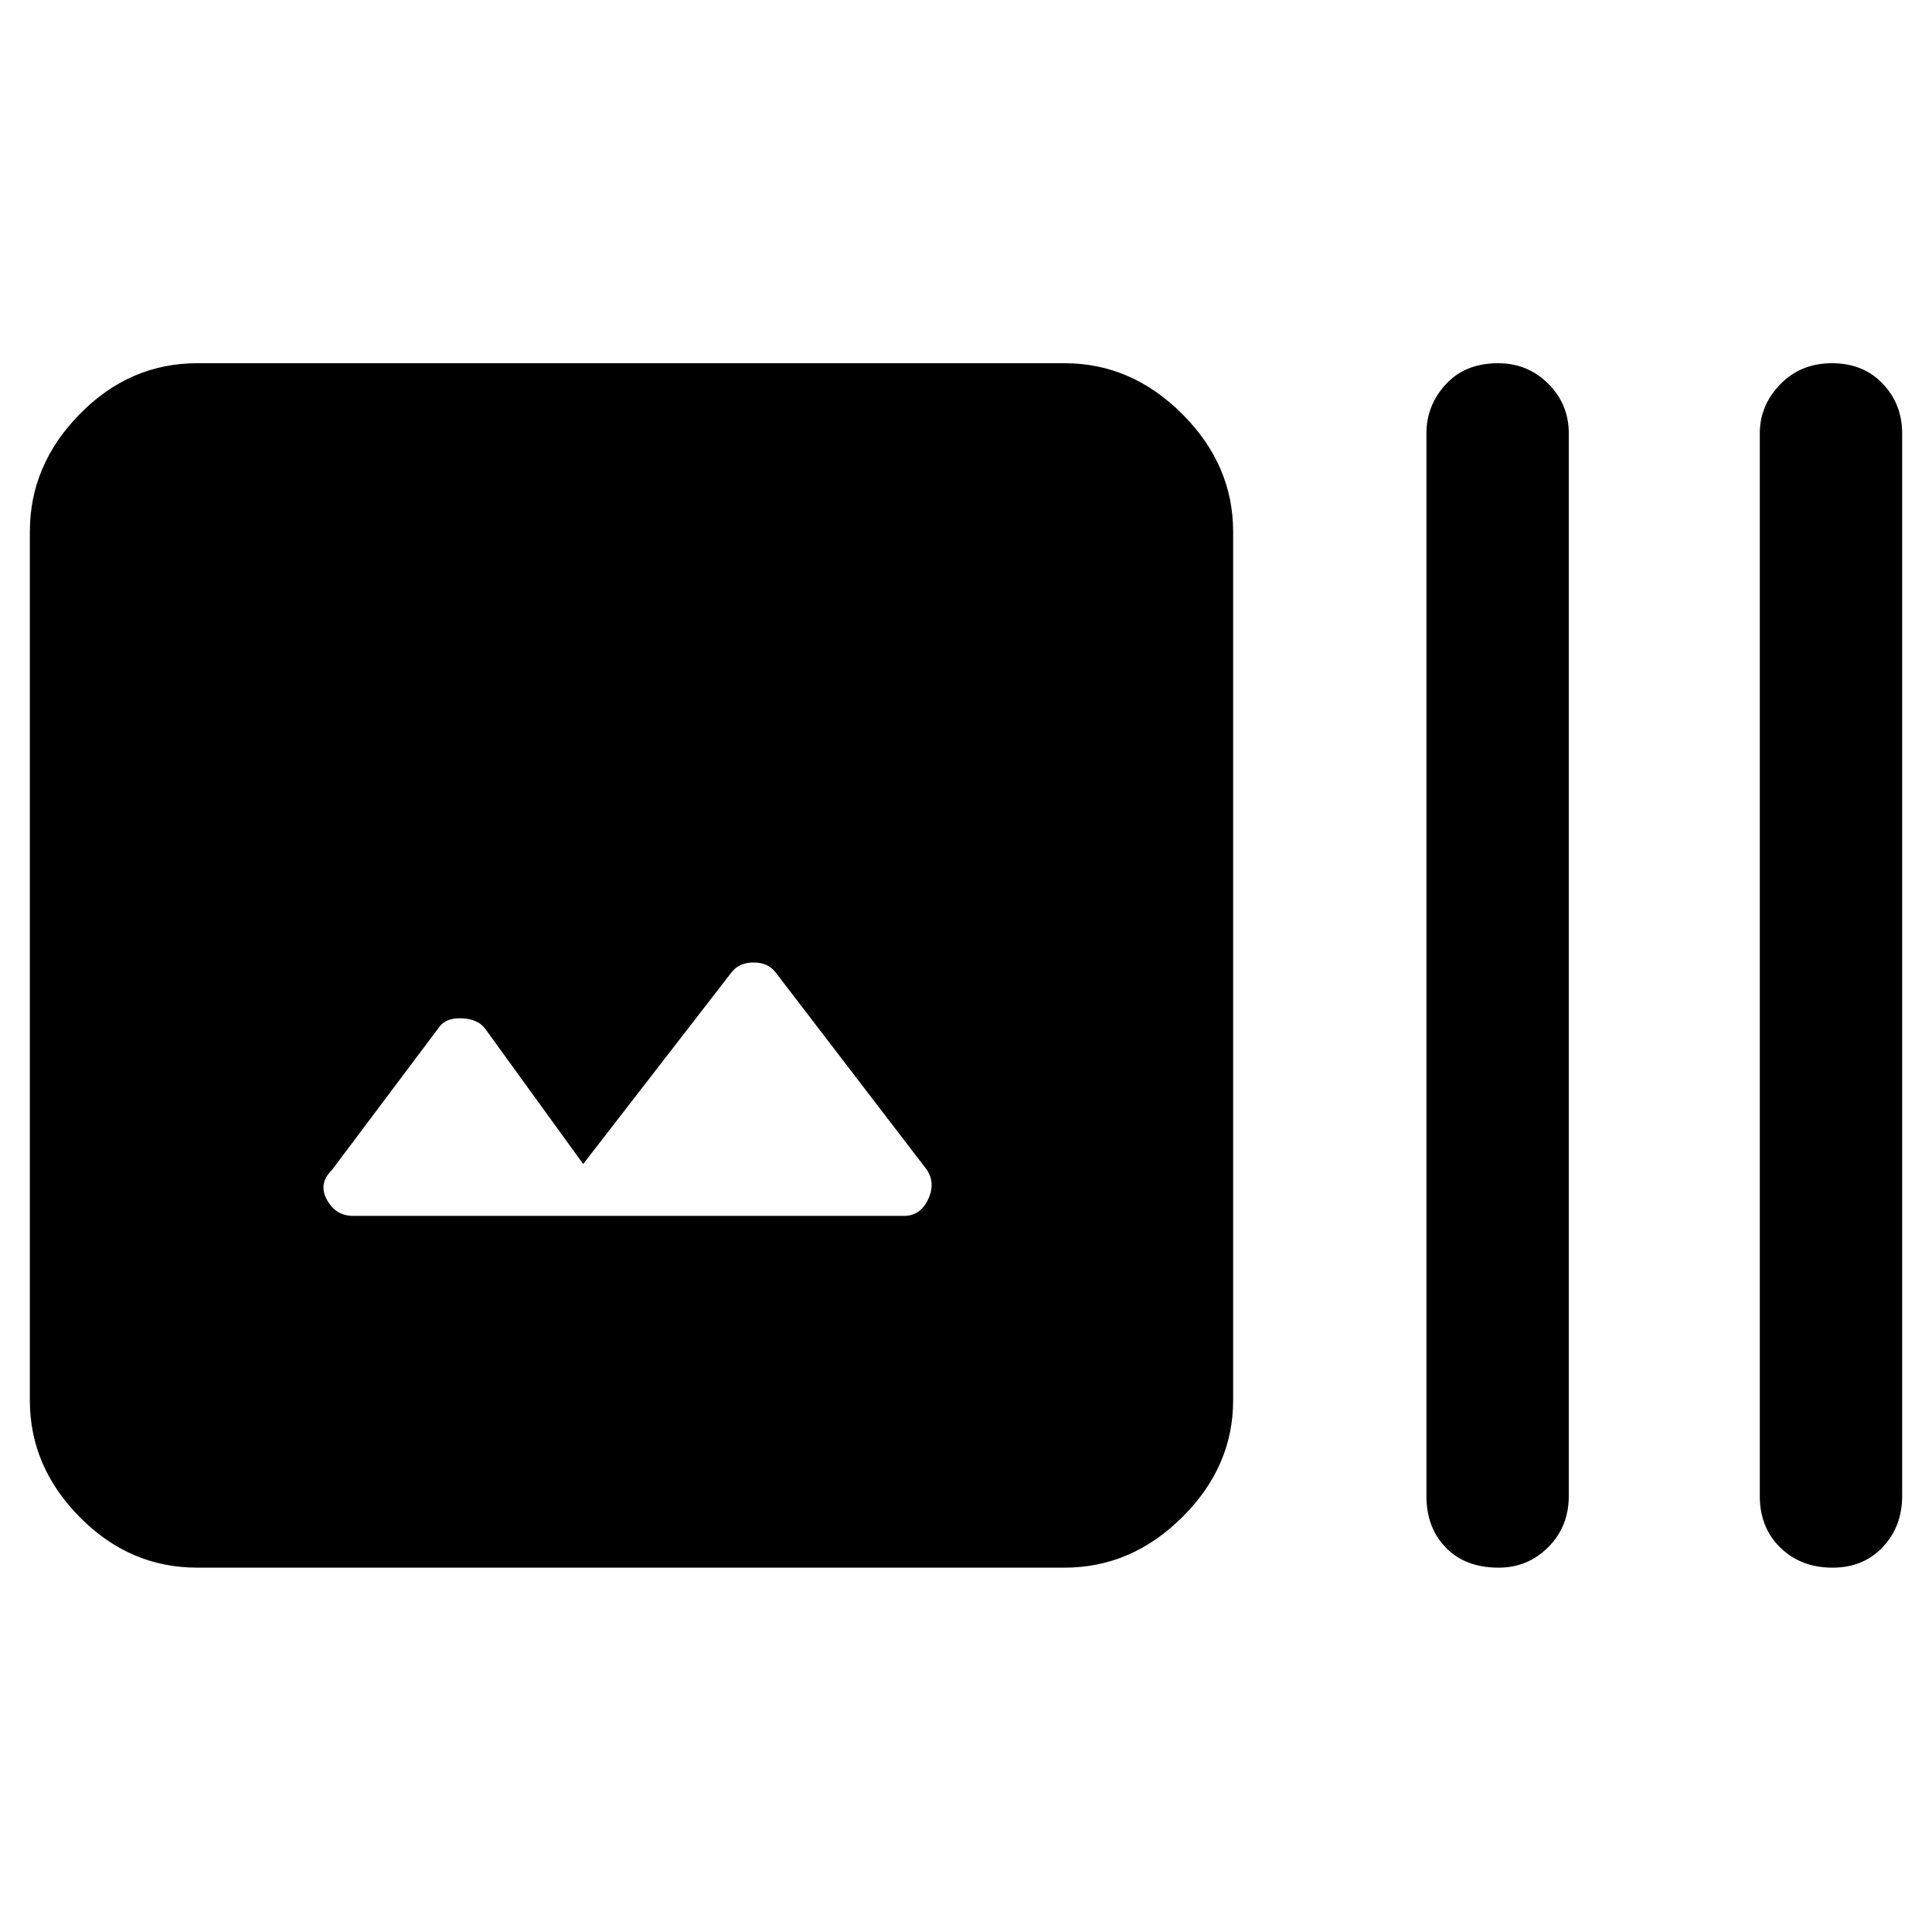 <svg xmlns="http://www.w3.org/2000/svg" height="48" viewBox="0 -960 960 960" width="48"><path d="M98-181.04q-33.55 0-58.36-25.1-24.81-25.09-24.81-58.08v-431.56q0-33.22 24.81-58.48Q64.45-779.52 98-779.52h431q33.22 0 58.48 25.26 25.26 25.26 25.26 58.48v431.56q0 32.99-25.26 58.08-25.26 25.1-58.48 25.1H98Zm191.78-200.57L240.96-449q-3.74-4.74-11.61-5.02-7.87-.28-11.17 4.45l-53.27 70.96q-6.87 6.74-2.48 14.76 4.38 8.02 13.09 8.02h273.66q8.04 0 11.91-8.02 3.87-8.02-.44-14.76L385.26-477q-3.74-4.74-10.82-4.74-7.09 0-10.83 4.74l-73.83 95.39Zm454.87 200.57q-16.56 0-26.21-9.94-9.66-9.93-9.66-25.68v-527.99q0-13.96 9.66-24.41 9.65-10.46 25.93-10.46 14.72 0 24.93 10.17 10.22 10.18 10.22 24.7v527.99q0 15.18-10.17 25.4-10.18 10.22-24.7 10.22Zm165.94 0q-15.72 0-25.94-9.94-10.22-9.93-10.22-25.68v-527.99q0-13.96 10.18-24.41 10.17-10.46 25.69-10.46 15.57 0 25.22 10.17 9.65 10.18 9.65 24.7v527.99q0 15.18-9.65 25.4-9.65 10.22-24.93 10.22Z"/></svg>